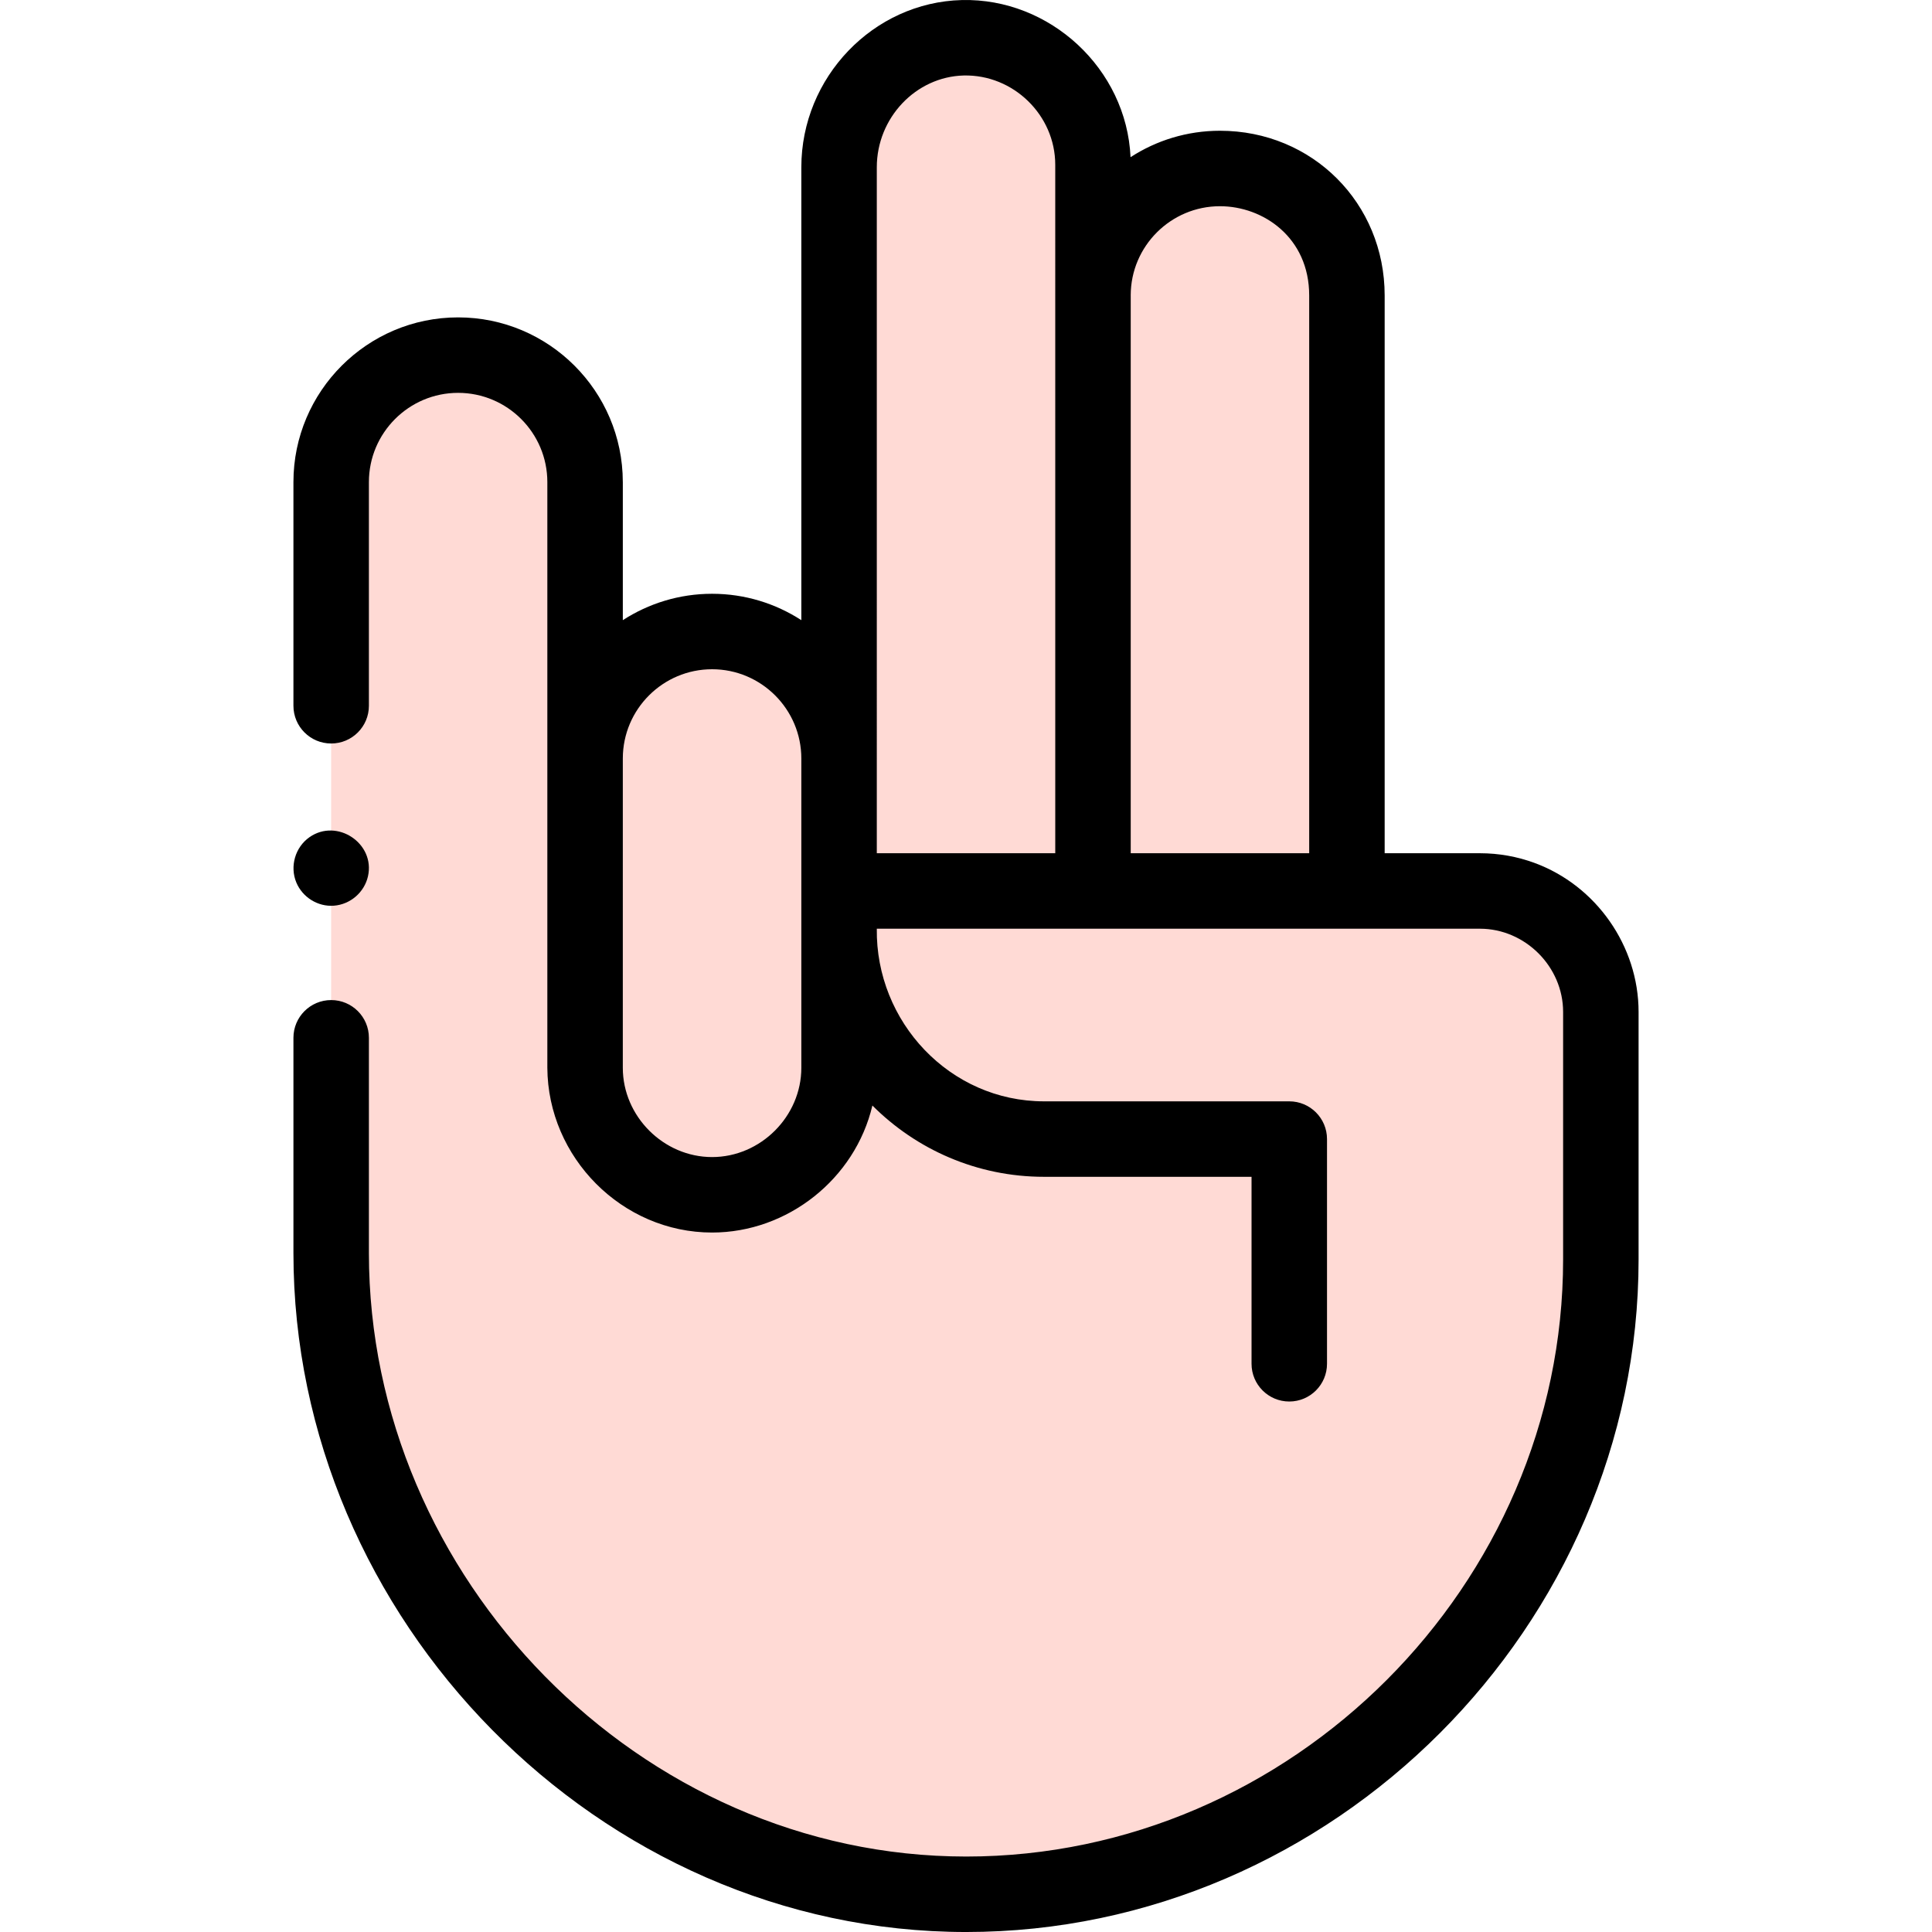 <svg id="Capa_1" enable-background="new 0 0 511.998 511.998" height="512" viewBox="0 0 511.998 511.998" width="512" xmlns="http://www.w3.org/2000/svg"><g><g><path d="m87.761 332.067c0 93.159 76.219 170.539 169.379 169.928 91.294-.602 167.099-77.044 167.099-168.238v-65.593c0-17.7-14.35-32.05-32.05-32.05h-35.24v-157.805c0-19.82-15.64-33.66-33.65-33.66-18.59 0-33.65 15.07-33.65 33.64v-34.63c0-18.68-15.827-34.115-34.5-33.65-18.36.46-32.79 15.95-32.79 34.32v238.645c0 18.59-15.07 33.66-33.65 33.66-18.344.008-33.66-15.315-33.66-33.66v-155.216c0-18.58-15.05-33.65-33.65-33.65-18.57 0-33.64 15.07-33.64 33.65v204.309z" fill="#ffdad5"/></g><g><path d="m188.705 316.632c-18.34.003-33.655-15.311-33.655-33.655v-81.967c0-18.587 15.068-33.655 33.655-33.655 18.587 0 33.655 15.068 33.655 33.655v81.968c0 18.587-15.068 33.654-33.655 33.654z" fill="#ffdad5"/></g><g><path d="m406.631 228.67c-4.506-1.653-9.371-2.556-14.443-2.556h-25.239v-147.805c0-24.482-19.173-43.66-43.649-43.66-8.729 0-16.866 2.574-23.695 7.004-1.05-23.401-21.338-42.2-44.705-41.641-23.457.588-42.54 20.468-42.54 44.317v120.02c-6.822-4.417-14.941-6.993-23.655-6.993-8.713 0-16.832 2.576-23.653 6.992v-36.591c0-.027-.004-.053-.004-.08-.044-24.031-19.606-43.568-43.647-43.568-24.063 0-43.64 19.581-43.64 43.649v59.275c0 5.522 4.477 10 10 10s10-4.478 10-10v-59.275c0-13.04 10.605-23.649 23.64-23.649 13.041 0 23.649 10.609 23.649 23.649v155.216c.13 23.76 19.796 43.659 43.66 43.659 19.979 0 37.901-14.191 42.482-33.659 11.649 11.664 27.74 18.89 45.488 18.89h54.989v49.55c0 5.522 4.478 10 10 10s10-4.478 10-10v-59.55c0-5.522-4.478-10-10-10h-64.989c-24.99 0-44.65-21.099-44.319-45.749h159.828c11.988 0 22.05 10.06 22.05 22.05v65.592c0 86.175-71.895 158.242-158.199 158.242-86.518-.004-158.278-73.918-158.278-159.932v-57.041c0-5.522-4.477-10-10-10s-10 4.478-10 10v57.041c0 96.917 80.847 179.934 178.274 179.932 97.214 0 178.203-81.18 178.203-178.242v-65.592c.001-17.446-11.231-33.487-27.608-39.495zm-83.332-174.021c11.465 0 23.649 8.292 23.649 23.66v147.806h-47.296v-147.823c0-.018-.003-.035-.003-.053.028-13.012 10.626-23.59 23.65-23.59zm-134.594 122.706c13.043 0 23.655 10.611 23.655 23.654v81.965c0 12.862-10.784 23.658-23.655 23.658-12.852 0-23.655-10.787-23.655-23.658l.002-82.042c.042-13.007 10.635-23.577 23.653-23.577zm43.655-133.026c0-13.093 10.336-24.004 23.039-24.322 13.133-.306 24.25 10.499 24.25 23.652l.004 182.456h-47.293z"/><path d="m78.529 233.869c1.636 3.925 5.709 6.476 9.964 6.147 4.347-.336 8.054-3.522 9.021-7.779 1.982-8.722-8.194-15.505-15.508-10.367-3.778 2.656-5.254 7.73-3.477 11.999z"/></g></g></svg>